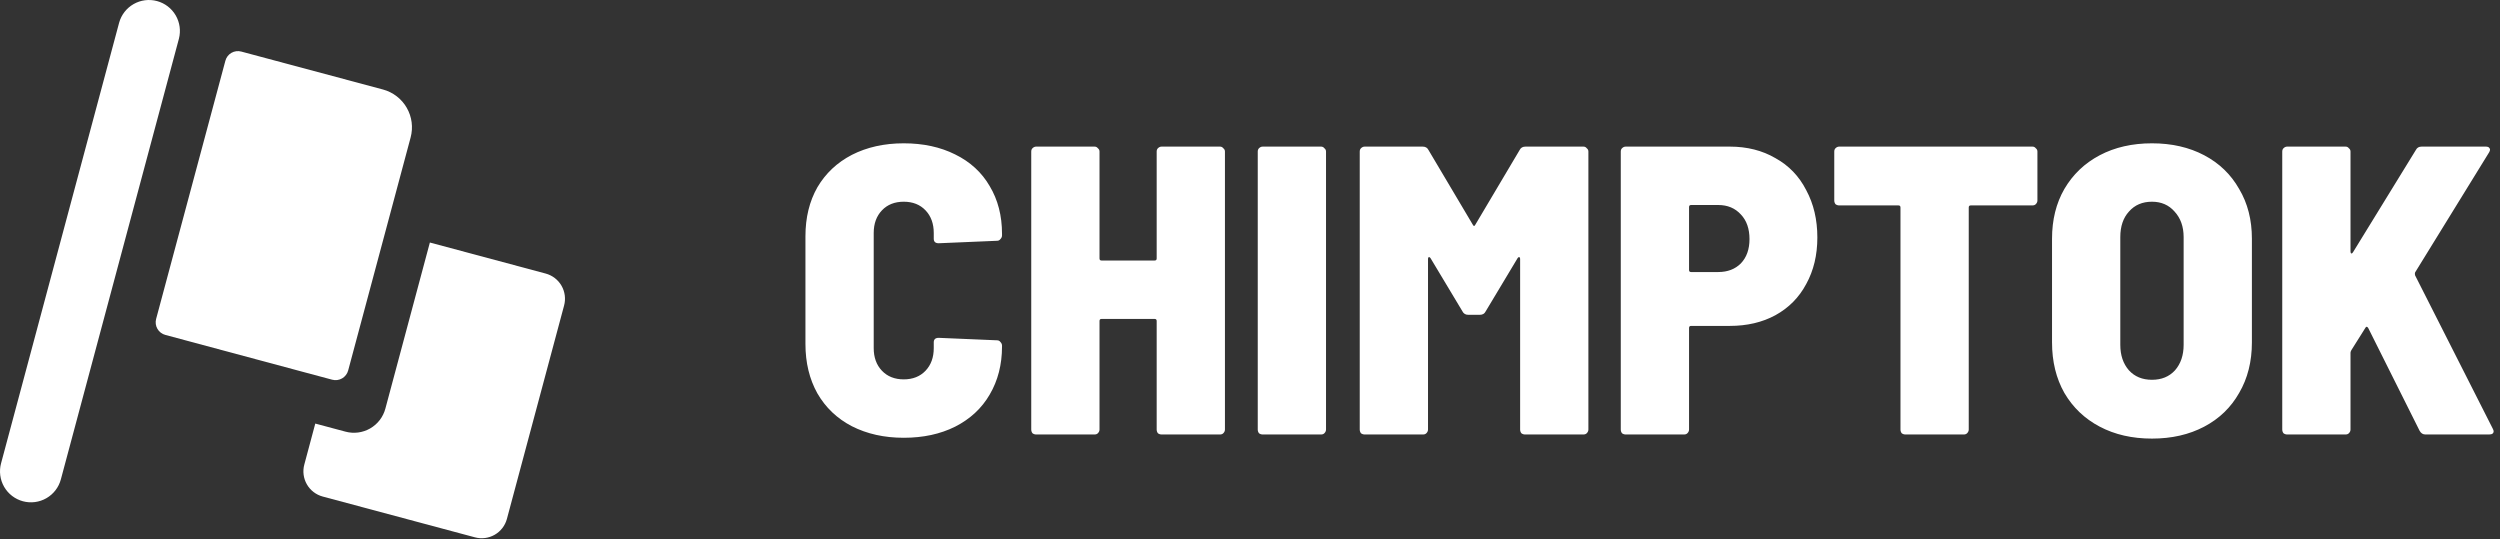 <svg width="1076" height="232" viewBox="0 0 1076 232" fill="none" xmlns="http://www.w3.org/2000/svg">
<rect x="0" y="0" width="1076" height="232" fill="#333333" stroke="none"/>
<path d="M242.777 131.522L218.157 223.392C217.375 226.252 215.493 228.686 212.922 230.162C210.351 231.639 207.301 232.038 204.437 231.272L138.897 213.712C136.023 212.941 133.574 211.061 132.087 208.484C130.6 205.908 130.197 202.846 130.967 199.972L135.697 182.302L148.697 185.782C150.475 186.261 152.331 186.385 154.158 186.145C155.984 185.905 157.746 185.308 159.341 184.386C160.936 183.465 162.333 182.237 163.453 180.775C164.573 179.312 165.393 177.643 165.867 175.862L185.017 104.382L234.837 117.732C236.266 118.113 237.605 118.772 238.779 119.672C239.952 120.572 240.936 121.695 241.674 122.976C242.412 124.258 242.889 125.673 243.079 127.139C243.268 128.606 243.165 130.095 242.777 131.522Z" fill="white"/>
<path d="M77.004 16.666L26.194 206.326C25.741 208.016 24.96 209.6 23.895 210.988C22.829 212.376 21.501 213.541 19.985 214.416C18.47 215.29 16.797 215.858 15.062 216.086C13.327 216.314 11.565 216.199 9.874 215.746C8.184 215.293 6.6 214.511 5.212 213.446C3.824 212.38 2.659 211.052 1.784 209.537C0.91 208.021 0.342 206.348 0.114 204.613C-0.114 202.879 0.001 201.116 0.454 199.426L51.274 9.766C52.212 6.379 54.45 3.5 57.501 1.756C60.551 0.012 64.168 -0.456 67.561 0.455C70.956 1.365 73.853 3.579 75.621 6.616C77.39 9.652 77.887 13.264 77.004 16.666Z" fill="white"/>
<path d="M176.729 59.178L169.019 87.948L149.859 159.428C149.67 160.142 149.343 160.811 148.896 161.399C148.449 161.986 147.89 162.48 147.252 162.851C146.614 163.223 145.91 163.465 145.178 163.564C144.446 163.663 143.702 163.617 142.989 163.428L129.989 159.948L71.189 144.158C70.474 143.971 69.804 143.644 69.216 143.198C68.628 142.751 68.133 142.192 67.762 141.554C67.39 140.915 67.148 140.21 67.05 139.478C66.952 138.746 66.999 138.002 67.189 137.288L96.989 26.198C97.171 25.481 97.495 24.807 97.94 24.216C98.386 23.625 98.945 23.129 99.585 22.756C100.224 22.384 100.932 22.143 101.665 22.047C102.399 21.951 103.145 22.002 103.859 22.198L164.859 38.528C169.17 39.694 172.842 42.524 175.068 46.396C177.293 50.268 177.891 54.866 176.729 59.178Z" fill="white"/>
<path d="M388.967 188.416C380.589 188.416 373.155 186.764 366.665 183.46C360.293 180.156 355.337 175.436 351.797 169.3C348.375 163.164 346.664 156.084 346.664 148.06V101.686C346.664 93.662 348.375 86.641 351.797 80.623C355.337 74.605 360.293 69.944 366.665 66.64C373.155 63.336 380.589 61.684 388.967 61.684C397.345 61.684 404.72 63.277 411.092 66.463C417.582 69.649 422.538 74.192 425.96 80.092C429.5 85.992 431.27 92.836 431.27 100.624V101.332C431.27 101.922 431.034 102.453 430.562 102.925C430.208 103.397 429.736 103.633 429.146 103.633L404.012 104.695C402.596 104.695 401.888 104.046 401.888 102.748V100.27C401.888 96.258 400.708 93.013 398.348 90.535C395.988 88.057 392.861 86.818 388.967 86.818C385.073 86.818 381.946 88.057 379.586 90.535C377.226 93.013 376.046 96.258 376.046 100.27V149.83C376.046 153.842 377.226 157.087 379.586 159.565C381.946 162.043 385.073 163.282 388.967 163.282C392.861 163.282 395.988 162.043 398.348 159.565C400.708 157.087 401.888 153.842 401.888 149.83V147.352C401.888 146.054 402.596 145.405 404.012 145.405L429.146 146.467C429.736 146.467 430.208 146.703 430.562 147.175C431.034 147.647 431.27 148.178 431.27 148.768V149.122C431.27 156.91 429.5 163.813 425.96 169.831C422.538 175.731 417.582 180.333 411.092 183.637C404.72 186.823 397.345 188.416 388.967 188.416ZM497.833 65.224C497.833 64.634 498.01 64.162 498.364 63.808C498.836 63.336 499.367 63.1 499.957 63.1H525.091C525.681 63.1 526.153 63.336 526.507 63.808C526.979 64.162 527.215 64.634 527.215 65.224V184.876C527.215 185.466 526.979 185.997 526.507 186.469C526.153 186.823 525.681 187 525.091 187H499.957C499.367 187 498.836 186.823 498.364 186.469C498.01 185.997 497.833 185.466 497.833 184.876V138.148C497.833 137.558 497.538 137.263 496.948 137.263H474.115C473.525 137.263 473.23 137.558 473.23 138.148V184.876C473.23 185.466 472.994 185.997 472.522 186.469C472.168 186.823 471.696 187 471.106 187H445.972C445.382 187 444.851 186.823 444.379 186.469C444.025 185.997 443.848 185.466 443.848 184.876V65.224C443.848 64.634 444.025 64.162 444.379 63.808C444.851 63.336 445.382 63.1 445.972 63.1H471.106C471.696 63.1 472.168 63.336 472.522 63.808C472.994 64.162 473.23 64.634 473.23 65.224V111.244C473.23 111.834 473.525 112.129 474.115 112.129H496.948C497.538 112.129 497.833 111.834 497.833 111.244V65.224ZM543.46 187C542.87 187 542.339 186.823 541.867 186.469C541.513 185.997 541.336 185.466 541.336 184.876V65.224C541.336 64.634 541.513 64.162 541.867 63.808C542.339 63.336 542.87 63.1 543.46 63.1H568.594C569.184 63.1 569.656 63.336 570.01 63.808C570.482 64.162 570.718 64.634 570.718 65.224V184.876C570.718 185.466 570.482 185.997 570.01 186.469C569.656 186.823 569.184 187 568.594 187H543.46ZM654.085 64.516C654.557 63.572 655.383 63.1 656.563 63.1H681.52C682.11 63.1 682.582 63.336 682.936 63.808C683.408 64.162 683.644 64.634 683.644 65.224V184.876C683.644 185.466 683.408 185.997 682.936 186.469C682.582 186.823 682.11 187 681.52 187H656.386C655.796 187 655.265 186.823 654.793 186.469C654.439 185.997 654.262 185.466 654.262 184.876V111.421C654.262 110.949 654.144 110.713 653.908 110.713C653.672 110.595 653.436 110.713 653.2 111.067L639.394 134.077C638.922 135.021 638.096 135.493 636.916 135.493H631.96C630.78 135.493 629.954 135.021 629.482 134.077L615.676 111.067C615.44 110.713 615.204 110.595 614.968 110.713C614.732 110.713 614.614 110.949 614.614 111.421V184.876C614.614 185.466 614.378 185.997 613.906 186.469C613.552 186.823 613.08 187 612.49 187H587.356C586.766 187 586.235 186.823 585.763 186.469C585.409 185.997 585.232 185.466 585.232 184.876V65.224C585.232 64.634 585.409 64.162 585.763 63.808C586.235 63.336 586.766 63.1 587.356 63.1H612.313C613.493 63.1 614.319 63.572 614.791 64.516L633.907 96.73C634.261 97.438 634.615 97.438 634.969 96.73L654.085 64.516ZM744.487 63.1C751.921 63.1 758.47 64.752 764.134 68.056C769.916 71.242 774.341 75.844 777.409 81.862C780.595 87.762 782.188 94.547 782.188 102.217C782.188 109.769 780.595 116.436 777.409 122.218C774.341 128 769.916 132.484 764.134 135.67C758.47 138.738 751.921 140.272 744.487 140.272H727.849C727.259 140.272 726.964 140.567 726.964 141.157V184.876C726.964 185.466 726.728 185.997 726.256 186.469C725.902 186.823 725.43 187 724.84 187H699.706C699.116 187 698.585 186.823 698.113 186.469C697.759 185.997 697.582 185.466 697.582 184.876V65.224C697.582 64.634 697.759 64.162 698.113 63.808C698.585 63.336 699.116 63.1 699.706 63.1H744.487ZM739.531 117.085C743.543 117.085 746.788 115.846 749.266 113.368C751.744 110.772 752.983 107.291 752.983 102.925C752.983 98.441 751.744 94.901 749.266 92.305C746.788 89.591 743.543 88.234 739.531 88.234H727.849C727.259 88.234 726.964 88.529 726.964 89.119V116.2C726.964 116.79 727.259 117.085 727.849 117.085H739.531ZM874.782 63.1C875.372 63.1 875.844 63.336 876.198 63.808C876.67 64.162 876.906 64.634 876.906 65.224V86.287C876.906 86.877 876.67 87.408 876.198 87.88C875.844 88.234 875.372 88.411 874.782 88.411H848.232C847.642 88.411 847.347 88.706 847.347 89.296V184.876C847.347 185.466 847.111 185.997 846.639 186.469C846.285 186.823 845.813 187 845.223 187H820.089C819.499 187 818.968 186.823 818.496 186.469C818.142 185.997 817.965 185.466 817.965 184.876V89.296C817.965 88.706 817.67 88.411 817.08 88.411H791.592C791.002 88.411 790.471 88.234 789.999 87.88C789.645 87.408 789.468 86.877 789.468 86.287V65.224C789.468 64.634 789.645 64.162 789.999 63.808C790.471 63.336 791.002 63.1 791.592 63.1H874.782ZM926.206 188.77C917.71 188.77 910.217 187.059 903.727 183.637C897.237 180.215 892.163 175.377 888.505 169.123C884.965 162.869 883.195 155.612 883.195 147.352V102.748C883.195 94.606 884.965 87.467 888.505 81.331C892.163 75.077 897.237 70.239 903.727 66.817C910.217 63.395 917.71 61.684 926.206 61.684C934.702 61.684 942.195 63.395 948.685 66.817C955.175 70.239 960.19 75.077 963.73 81.331C967.388 87.467 969.217 94.606 969.217 102.748V147.352C969.217 155.612 967.388 162.869 963.73 169.123C960.19 175.377 955.175 180.215 948.685 183.637C942.195 187.059 934.702 188.77 926.206 188.77ZM926.206 163.459C930.336 163.459 933.64 162.102 936.118 159.388C938.596 156.556 939.835 152.898 939.835 148.414V102.04C939.835 97.556 938.537 93.898 935.941 91.066C933.463 88.234 930.218 86.818 926.206 86.818C922.076 86.818 918.772 88.234 916.294 91.066C913.816 93.78 912.577 97.438 912.577 102.04V148.414C912.577 152.898 913.816 156.556 916.294 159.388C918.772 162.102 922.076 163.459 926.206 163.459ZM984.405 187C983.815 187 983.284 186.823 982.812 186.469C982.458 185.997 982.281 185.466 982.281 184.876V65.224C982.281 64.634 982.458 64.162 982.812 63.808C983.284 63.336 983.815 63.1 984.405 63.1H1009.54C1010.13 63.1 1010.6 63.336 1010.95 63.808C1011.43 64.162 1011.66 64.634 1011.66 65.224V108.235C1011.66 108.707 1011.78 109.002 1012.02 109.12C1012.25 109.12 1012.49 108.943 1012.72 108.589L1039.81 64.516C1040.28 63.572 1041.1 63.1 1042.28 63.1H1069.9C1070.72 63.1 1071.25 63.336 1071.49 63.808C1071.84 64.162 1071.78 64.752 1071.31 65.578L1039.45 117.262C1039.33 117.616 1039.33 118.029 1039.45 118.501L1072.9 184.522C1073.14 184.994 1073.26 185.348 1073.26 185.584C1073.26 186.528 1072.61 187 1071.31 187H1043.88C1042.81 187 1041.99 186.469 1041.4 185.407L1019.27 141.157C1018.8 140.449 1018.39 140.449 1018.03 141.157L1012.02 150.715C1011.78 151.187 1011.66 151.541 1011.66 151.777V184.876C1011.66 185.466 1011.43 185.997 1010.95 186.469C1010.6 186.823 1010.13 187 1009.54 187H984.405Z" fill="white"/>
</svg>

